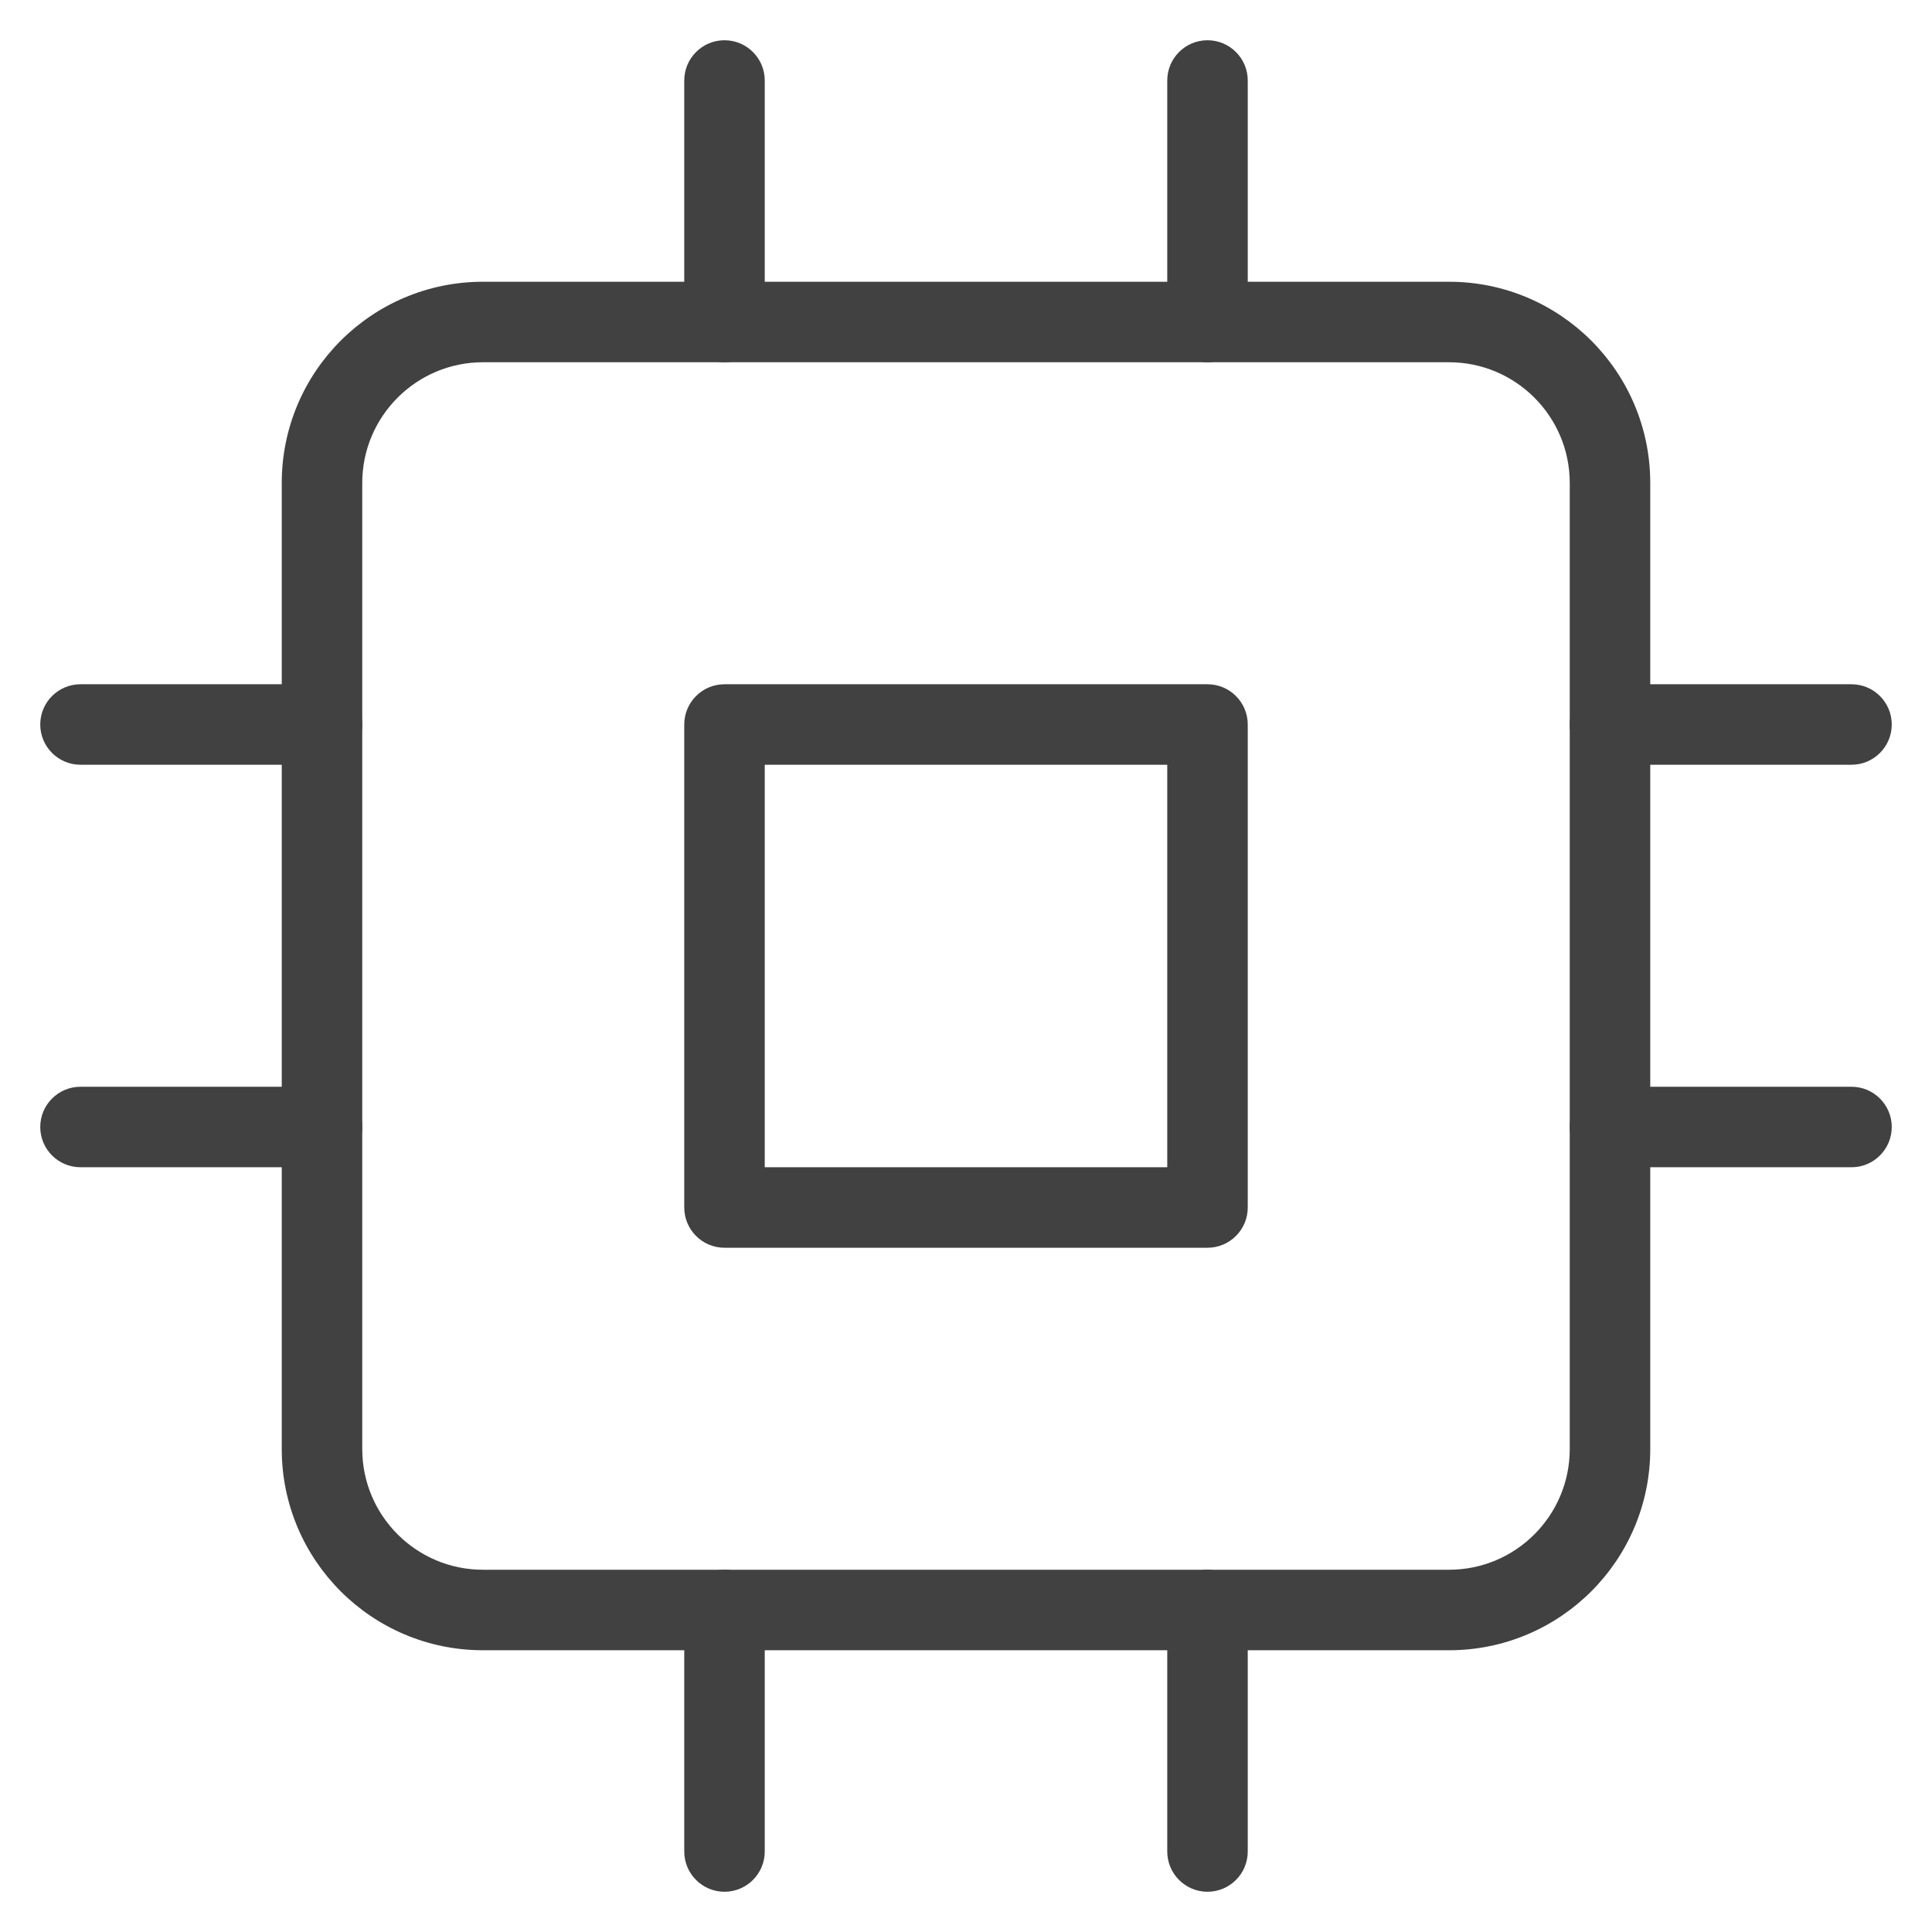 <svg width="24" height="24" viewBox="0 0 24 24" fill="none" xmlns="http://www.w3.org/2000/svg">
<path fill-rule="evenodd" clip-rule="evenodd" d="M3.5 6C3.5 4.619 4.619 3.5 6 3.5H18C19.381 3.5 20.5 4.619 20.5 6V18C20.5 19.381 19.381 20.5 18 20.5H6C4.619 20.5 3.5 19.381 3.5 18V6ZM6 4.5C5.172 4.5 4.5 5.172 4.5 6V18C4.5 18.828 5.172 19.5 6 19.5H18C18.828 19.5 19.5 18.828 19.5 18V6C19.5 5.172 18.828 4.5 18 4.5H6Z" fill="#414141"/>
<path fill-rule="evenodd" clip-rule="evenodd" d="M8.5 9C8.5 8.724 8.724 8.5 9 8.5H15C15.276 8.5 15.5 8.724 15.5 9V15C15.5 15.276 15.276 15.5 15 15.5H9C8.724 15.5 8.5 15.276 8.5 15V9ZM9.5 9.5V14.5H14.5V9.5H9.5Z" fill="#414141"/>
<path fill-rule="evenodd" clip-rule="evenodd" d="M9 0.5C9.276 0.5 9.5 0.724 9.5 1V4C9.5 4.276 9.276 4.5 9 4.5C8.724 4.5 8.5 4.276 8.5 4V1C8.5 0.724 8.724 0.5 9 0.5Z" fill="#414141"/>
<path fill-rule="evenodd" clip-rule="evenodd" d="M15 0.5C15.276 0.5 15.5 0.724 15.5 1V4C15.5 4.276 15.276 4.5 15 4.5C14.724 4.5 14.5 4.276 14.5 4V1C14.5 0.724 14.724 0.5 15 0.5Z" fill="#414141"/>
<path fill-rule="evenodd" clip-rule="evenodd" d="M9 19.5C9.276 19.5 9.5 19.724 9.5 20V23C9.5 23.276 9.276 23.5 9 23.5C8.724 23.5 8.5 23.276 8.5 23V20C8.5 19.724 8.724 19.5 9 19.5Z" fill="#414141"/>
<path fill-rule="evenodd" clip-rule="evenodd" d="M15 19.5C15.276 19.5 15.5 19.724 15.5 20V23C15.5 23.276 15.276 23.5 15 23.5C14.724 23.5 14.5 23.276 14.5 23V20C14.5 19.724 14.724 19.5 15 19.5Z" fill="#414141"/>
<path fill-rule="evenodd" clip-rule="evenodd" d="M19.5 9C19.5 8.724 19.724 8.5 20 8.5H23C23.276 8.5 23.5 8.724 23.5 9C23.5 9.276 23.276 9.5 23 9.5H20C19.724 9.5 19.5 9.276 19.5 9Z" fill="#414141"/>
<path fill-rule="evenodd" clip-rule="evenodd" d="M19.5 14C19.5 13.724 19.724 13.5 20 13.5H23C23.276 13.5 23.5 13.724 23.5 14C23.5 14.276 23.276 14.5 23 14.5H20C19.724 14.5 19.5 14.276 19.5 14Z" fill="#414141"/>
<path fill-rule="evenodd" clip-rule="evenodd" d="M0.5 9C0.5 8.724 0.724 8.5 1 8.5H4C4.276 8.5 4.5 8.724 4.5 9C4.5 9.276 4.276 9.5 4 9.5H1C0.724 9.5 0.5 9.276 0.5 9Z" fill="#414141"/>
<path fill-rule="evenodd" clip-rule="evenodd" d="M0.5 14C0.5 13.724 0.724 13.5 1 13.5H4C4.276 13.5 4.5 13.724 4.5 14C4.5 14.276 4.276 14.5 4 14.5H1C0.724 14.5 0.5 14.276 0.5 14Z" fill="#414141"/>
</svg>
